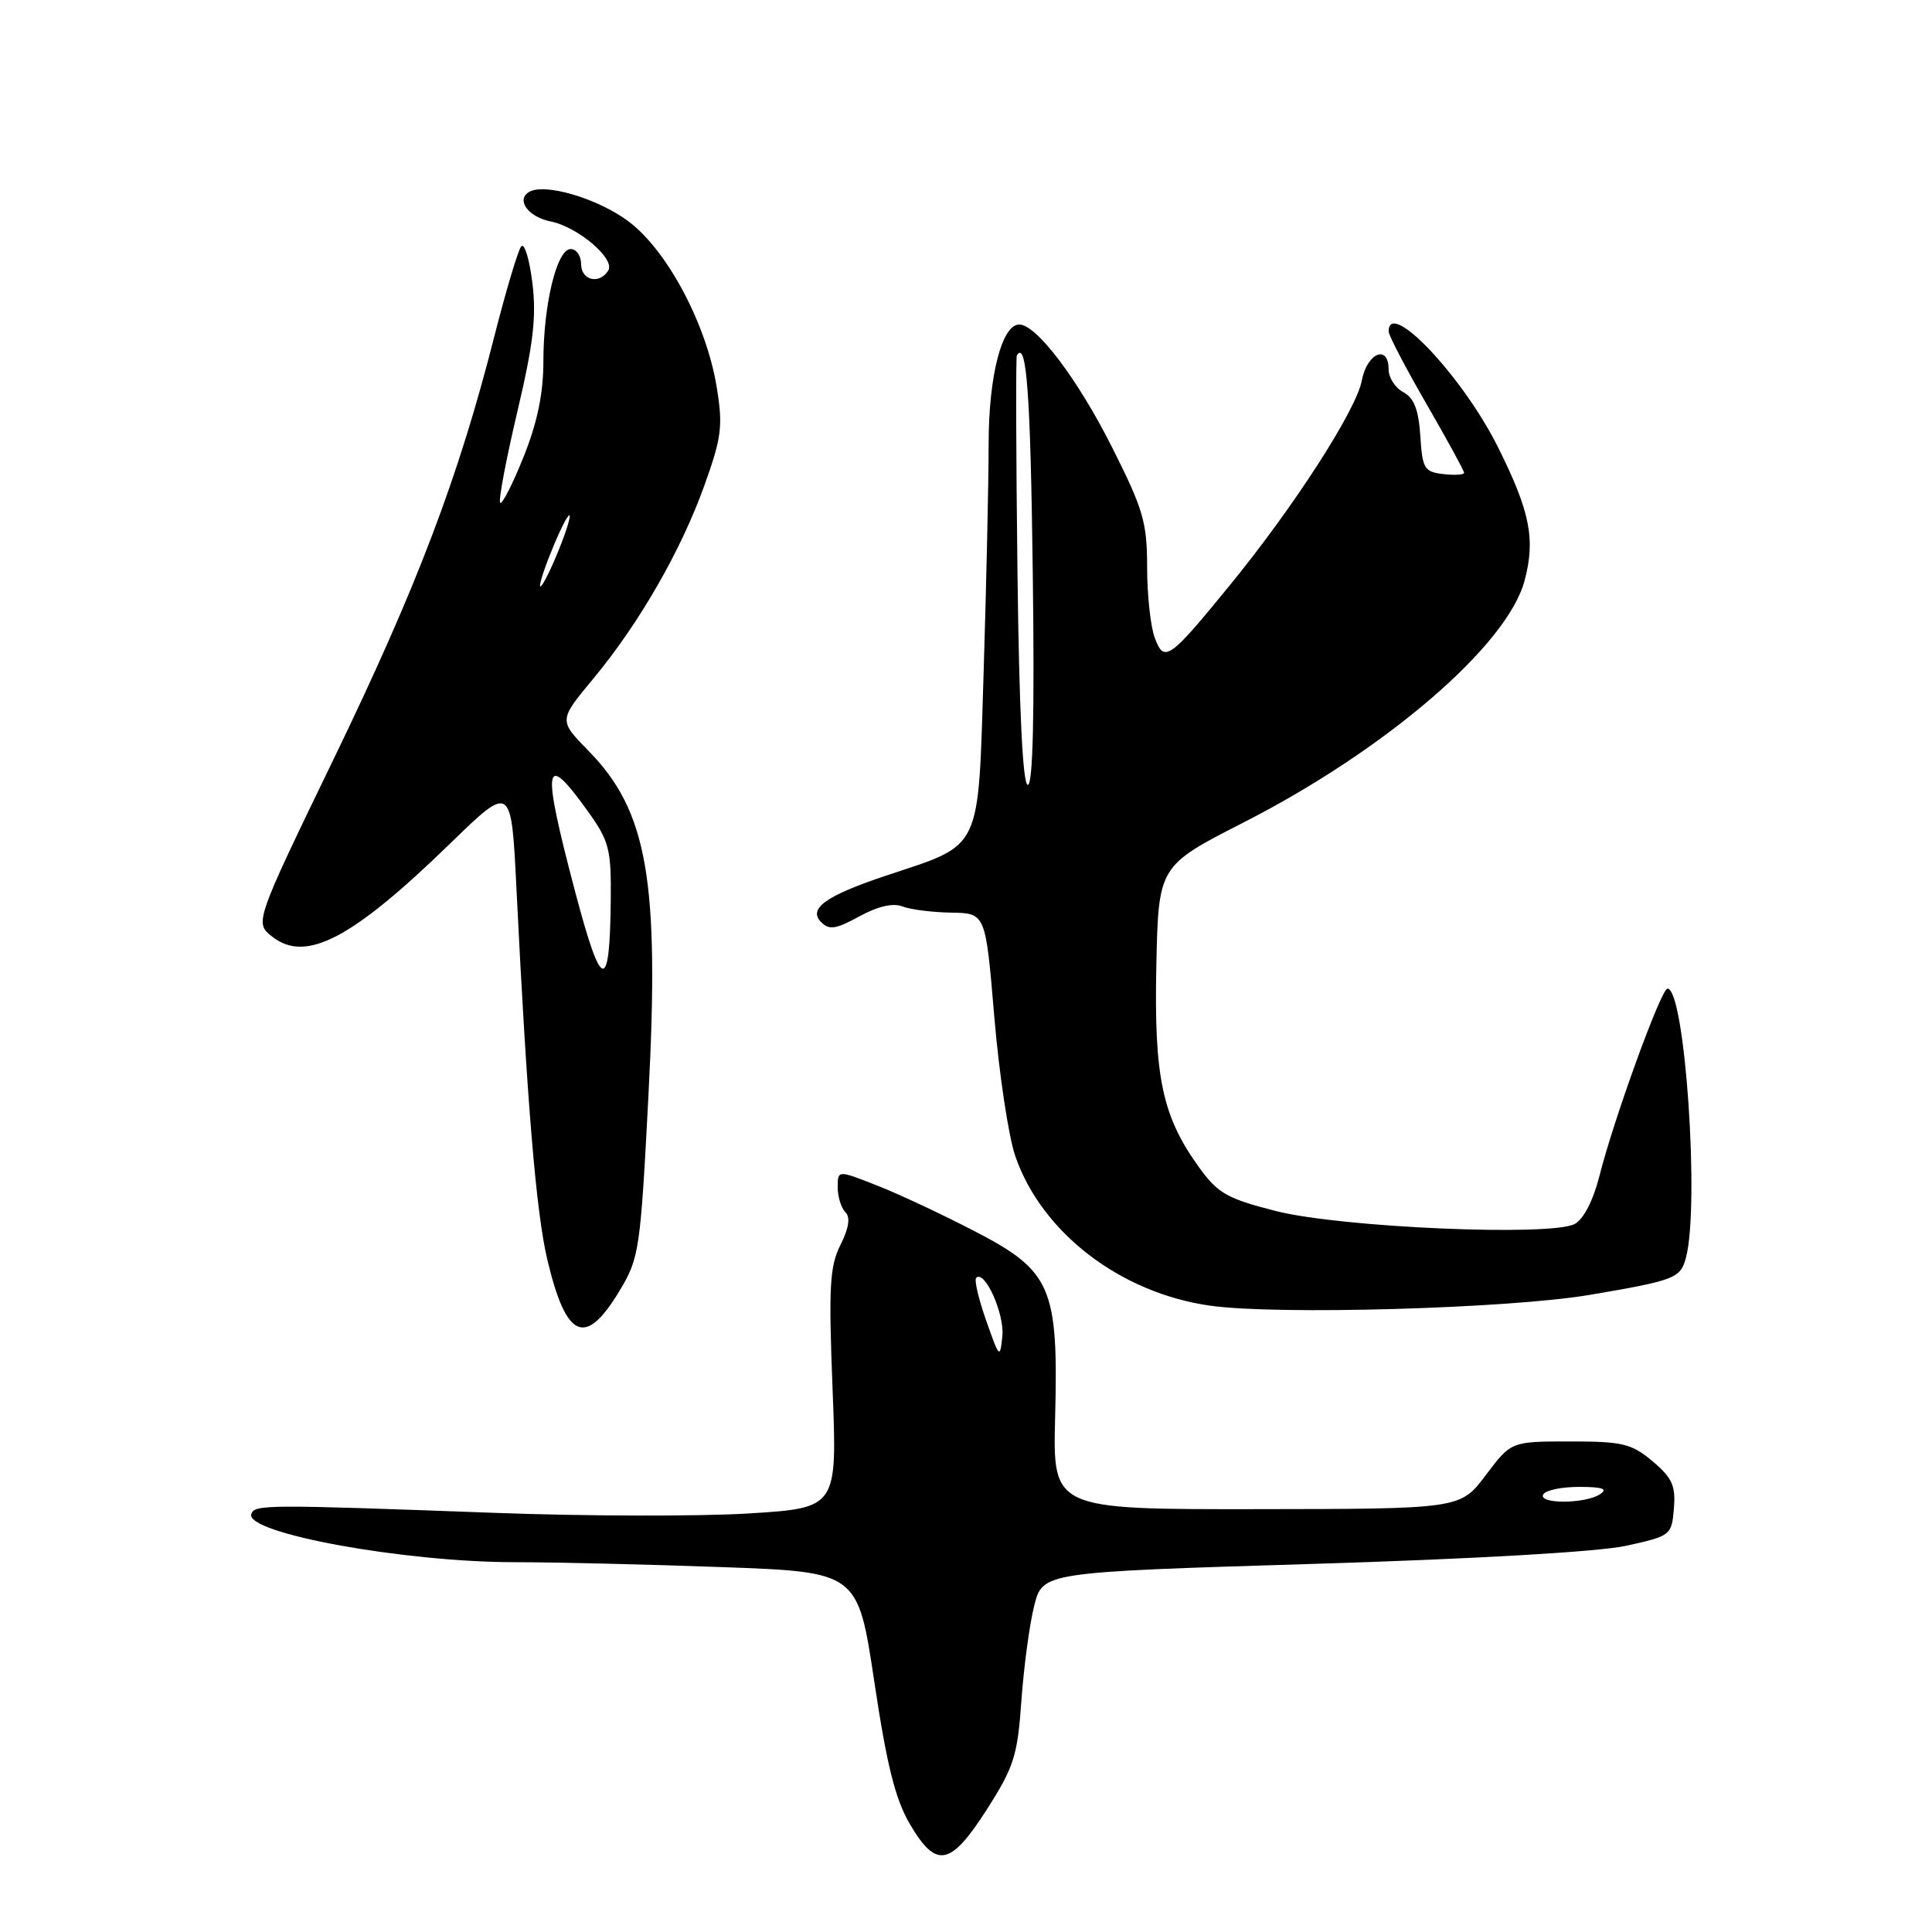 <?xml version="1.0" encoding="UTF-8" standalone="no"?>
<!DOCTYPE svg PUBLIC "-//W3C//DTD SVG 1.1//EN" "http://www.w3.org/Graphics/SVG/1.1/DTD/svg11.dtd" >
<svg xmlns="http://www.w3.org/2000/svg" xmlns:xlink="http://www.w3.org/1999/xlink" version="1.1" viewBox="0 0 256 256">
 <g >
 <path fill="currentColor"
d=" M 130.77 239.75 C 134.35 234.14 134.83 232.66 135.34 225.35 C 135.66 220.86 136.42 215.20 137.04 212.76 C 138.16 208.32 138.16 208.32 173.83 207.23 C 195.49 206.57 211.86 205.62 215.50 204.82 C 221.39 203.52 221.51 203.43 221.80 199.88 C 222.05 196.87 221.58 195.83 218.98 193.63 C 216.18 191.28 215.01 191.00 208.04 191.00 C 200.23 191.00 200.23 191.00 196.87 195.47 C 193.50 199.94 193.50 199.94 166.50 199.97 C 139.50 200.00 139.50 200.00 139.81 187.81 C 140.25 170.58 139.33 168.43 129.20 163.17 C 124.96 160.97 119.14 158.23 116.25 157.10 C 111.00 155.03 111.00 155.03 111.00 157.31 C 111.00 158.57 111.46 160.06 112.02 160.62 C 112.70 161.30 112.49 162.71 111.36 164.97 C 109.93 167.84 109.79 170.53 110.32 184.06 C 110.94 199.81 110.94 199.81 99.22 200.54 C 92.77 200.94 77.60 200.91 65.50 200.46 C 35.18 199.34 33.73 199.35 33.30 200.61 C 32.44 203.15 53.53 207.00 68.28 207.00 C 73.45 207.00 85.78 207.29 95.67 207.65 C 113.67 208.30 113.67 208.30 115.85 222.83 C 117.50 233.87 118.63 238.40 120.55 241.68 C 124.06 247.66 125.93 247.31 130.77 239.75 Z  M 82.12 170.99 C 84.71 166.69 84.86 165.61 85.93 145.00 C 87.40 116.61 85.80 107.46 77.97 99.48 C 74.03 95.45 74.03 95.45 78.57 89.98 C 84.71 82.59 90.22 73.00 93.34 64.31 C 95.62 57.95 95.81 56.45 94.97 51.31 C 93.62 42.97 88.42 33.19 83.30 29.35 C 79.23 26.29 72.11 24.19 70.08 25.45 C 68.36 26.51 70.01 28.75 72.95 29.34 C 76.57 30.06 81.55 34.30 80.60 35.84 C 79.43 37.73 77.00 37.16 77.00 35.00 C 77.00 33.90 76.38 33.00 75.62 33.00 C 73.78 33.00 72.00 40.35 72.00 47.93 C 72.00 52.13 71.20 55.99 69.38 60.53 C 67.93 64.14 66.54 66.87 66.28 66.62 C 66.02 66.36 67.04 60.97 68.53 54.64 C 70.68 45.54 71.10 41.96 70.54 37.46 C 70.15 34.33 69.49 32.16 69.07 32.64 C 68.66 33.11 67.06 38.45 65.52 44.50 C 60.76 63.26 55.29 77.67 44.30 100.39 C 33.71 122.28 33.71 122.28 36.11 124.14 C 40.55 127.60 46.66 124.39 59.63 111.79 C 67.75 103.89 67.75 103.89 68.43 117.69 C 69.83 146.15 71.04 160.69 72.53 166.94 C 75.04 177.49 77.58 178.56 82.12 170.99 Z  M 210.63 171.58 C 221.93 169.66 222.66 169.38 223.39 166.68 C 225.24 159.79 223.27 131.00 220.95 131.00 C 220.11 131.00 213.85 148.22 211.93 155.83 C 211.11 159.07 209.83 161.56 208.66 162.18 C 205.52 163.86 177.75 162.66 169.11 160.48 C 162.62 158.83 161.39 158.14 158.92 154.73 C 154.01 147.95 152.91 142.80 153.22 128.02 C 153.50 114.74 153.50 114.74 164.80 108.97 C 183.64 99.35 199.70 85.54 202.00 76.98 C 203.49 71.47 202.75 67.78 198.47 59.21 C 193.78 49.83 184.00 39.50 184.00 43.92 C 184.00 44.43 186.25 48.74 189.00 53.50 C 191.75 58.26 194.00 62.38 194.00 62.65 C 194.00 62.91 192.76 62.99 191.25 62.82 C 188.73 62.53 188.47 62.10 188.20 57.76 C 187.97 54.28 187.37 52.73 185.95 51.97 C 184.88 51.40 184.00 50.05 184.00 48.96 C 184.00 45.57 181.14 46.75 180.45 50.42 C 179.71 54.34 171.45 67.16 162.98 77.52 C 154.91 87.41 154.27 87.85 153.02 84.54 C 152.46 83.07 152.00 78.86 152.00 75.18 C 152.00 69.23 151.50 67.50 147.38 59.32 C 142.83 50.26 137.34 43.00 135.06 43.00 C 132.75 43.00 131.00 49.82 131.00 58.81 C 131.00 63.69 130.70 77.25 130.34 88.95 C 129.58 113.18 130.27 111.73 117.40 116.03 C 109.43 118.69 107.04 120.40 108.80 122.18 C 109.87 123.27 110.76 123.13 113.88 121.42 C 116.33 120.08 118.33 119.62 119.58 120.11 C 120.64 120.52 123.55 120.89 126.05 120.93 C 130.60 121.00 130.60 121.00 131.75 134.75 C 132.39 142.31 133.64 150.61 134.53 153.19 C 138.03 163.33 148.45 171.33 160.36 173.01 C 169.22 174.27 199.95 173.39 210.63 171.58 Z  M 204.50 198.00 C 204.84 197.45 207.00 197.01 209.31 197.02 C 212.38 197.03 213.10 197.29 212.00 198.00 C 210.00 199.30 203.70 199.30 204.50 198.00 Z  M 130.68 175.00 C 129.67 172.15 129.07 169.59 129.35 169.32 C 130.47 168.20 133.11 174.08 132.82 177.03 C 132.51 180.07 132.43 179.99 130.68 175.00 Z  M 76.20 118.12 C 71.75 101.27 72.04 99.35 77.83 107.41 C 80.72 111.44 80.99 112.46 80.93 119.16 C 80.81 131.70 79.72 131.46 76.20 118.12 Z  M 71.66 77.00 C 72.01 75.63 73.13 72.71 74.15 70.50 C 75.17 68.30 75.73 67.62 75.39 69.00 C 75.05 70.38 73.93 73.30 72.90 75.50 C 71.87 77.70 71.31 78.38 71.66 77.00 Z  M 134.82 75.75 C 134.63 60.21 134.59 47.31 134.74 47.08 C 136.03 45.03 136.55 52.18 136.85 76.08 C 137.09 94.65 136.87 104.00 136.19 104.00 C 135.52 104.00 135.04 94.09 134.82 75.75 Z "/>
</g>
</svg>